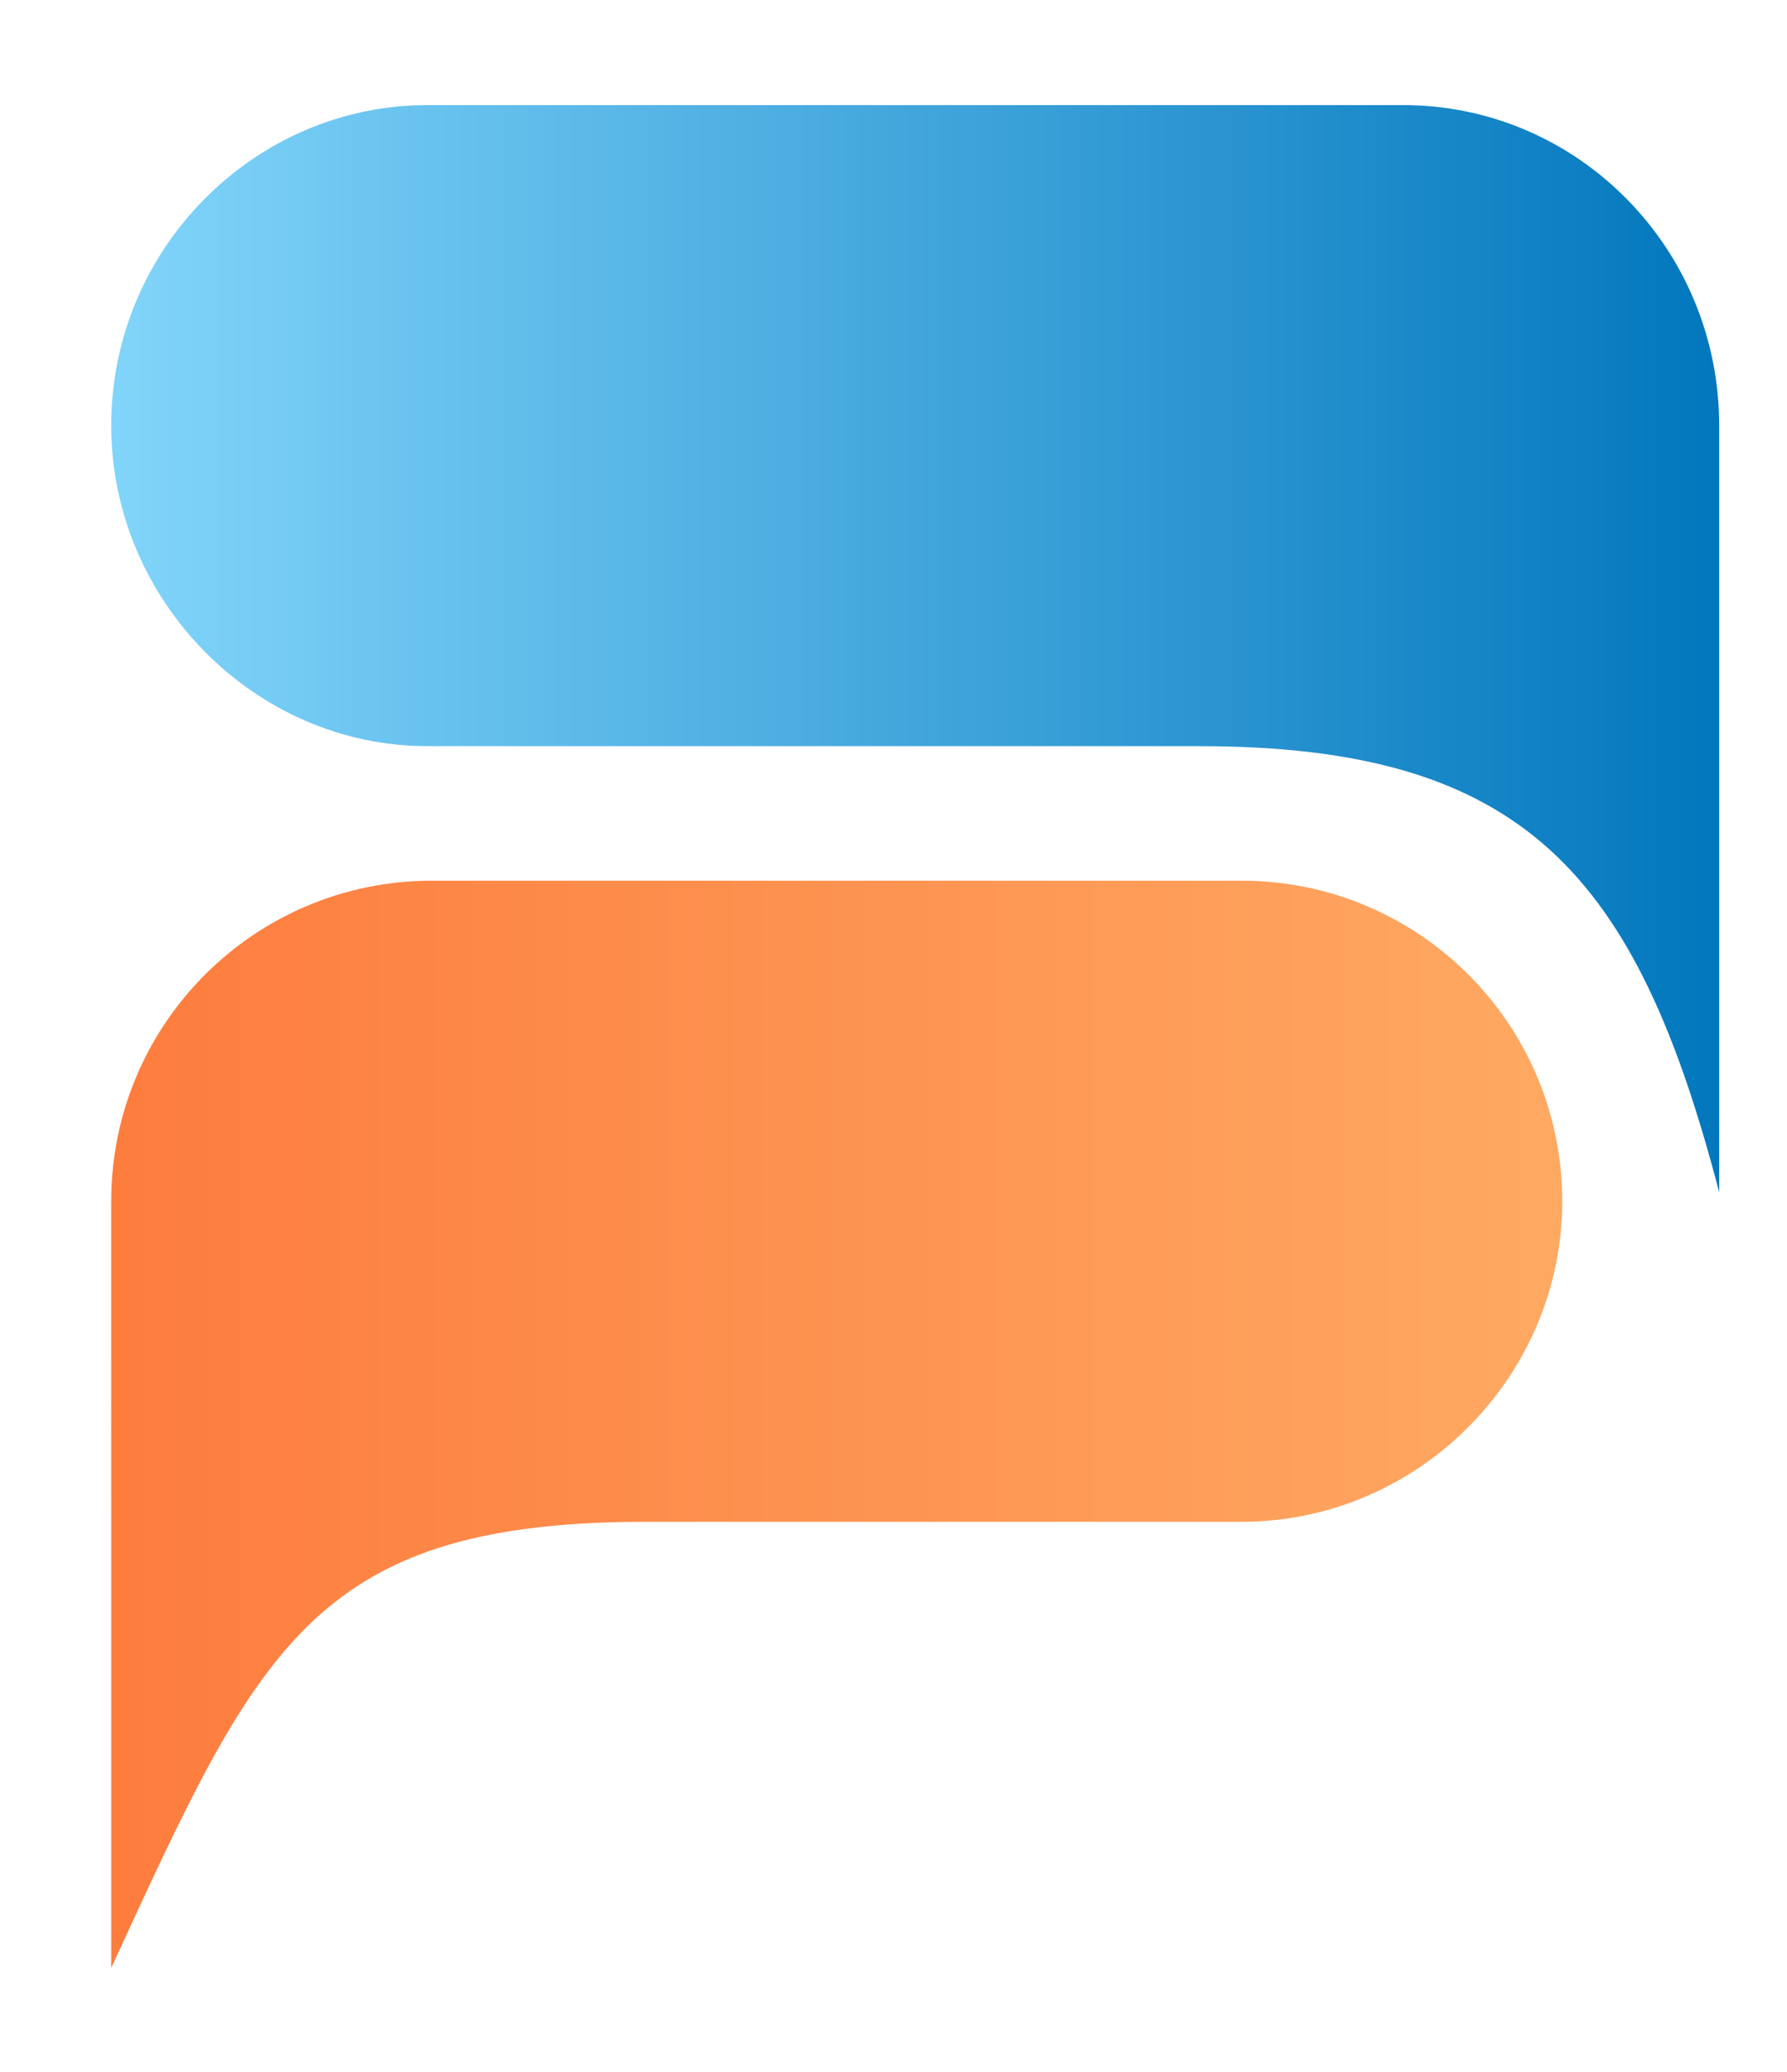 <?xml version="1.0" encoding="UTF-8" standalone="no"?>
<!-- Created with Inkscape (http://www.inkscape.org/) -->

<svg
   xmlns:dc="http://purl.org/dc/elements/1.1/"
   xmlns:cc="http://creativecommons.org/ns#"
   xmlns:rdf="http://www.w3.org/1999/02/22-rdf-syntax-ns#"
   xmlns:svg="http://www.w3.org/2000/svg"
   xmlns="http://www.w3.org/2000/svg"
   xmlns:sodipodi="http://sodipodi.sourceforge.net/DTD/sodipodi-0.dtd"
   xmlns:inkscape="http://www.inkscape.org/namespaces/inkscape"
   version="1.1"
   id="svg2"
   xml:space="preserve"
   width="135.942"
   height="157.561"
   viewBox="0 0 135.942 157.561"
   sodipodi:docname="logo.svg"
   inkscape:version="0.92.3 (2405546, 2018-03-11)"><defs
     id="defs6"><clipPath
       clipPathUnits="userSpaceOnUse"
       id="clipPath22"><path
         d="m 2244.8,523.641 c 0,-83.082 -370.98,-150.422 -828.63,-150.422 -457.65,0 -828.674,67.34 -828.674,150.422 0,83.129 371.024,150.5 828.674,150.5 457.65,0 828.63,-67.371 828.63,-150.5 z"
         id="path20"
         inkscape:connector-curvature="0" /></clipPath><radialGradient
       fx="0"
       fy="0"
       cx="0"
       cy="0"
       r="1"
       gradientUnits="userSpaceOnUse"
       gradientTransform="matrix(828.863,0,0,-150.424,1416.15,523.68)"
       spreadMethod="pad"
       id="radialGradient28"><stop
         style="stop-opacity:1;stop-color:#bcbcbd"
         offset="0"
         id="stop24" /><stop
         style="stop-opacity:1;stop-color:#ffffff"
         offset="1"
         id="stop26" /></radialGradient><linearGradient
       x1="0"
       y1="0"
       x2="1"
       y2="0"
       gradientUnits="userSpaceOnUse"
       gradientTransform="matrix(917.653,0,0,-916.982,971.242,1638.586)"
       spreadMethod="pad"
       id="linearGradient36"><stop
         style="stop-opacity:1;stop-color:#82d5fa"
         offset="0"
         id="stop32" /><stop
         style="stop-opacity:1;stop-color:#0277bd"
         offset="1"
         id="stop34" /></linearGradient><linearGradient
       x1="0"
       y1="0"
       x2="1"
       y2="0"
       gradientUnits="userSpaceOnUse"
       gradientTransform="matrix(1947.415,0,0,-1945.99,971.242,1196.064)"
       spreadMethod="pad"
       id="linearGradient44"><stop
         style="stop-opacity:1;stop-color:#fd7d3e"
         offset="0"
         id="stop40" /><stop
         style="stop-opacity:1;stop-color:#ffe393"
         offset="1"
         id="stop42" /></linearGradient></defs><sodipodi:namedview
     pagecolor="#ffffff"
     bordercolor="#666666"
     borderopacity="1"
     objecttolerance="10"
     gridtolerance="10"
     guidetolerance="10"
     inkscape:pageopacity="0"
     inkscape:pageshadow="2"
     inkscape:window-width="1920"
     inkscape:window-height="1140"
     id="namedview4"
     showgrid="false"
     inkscape:zoom="1.7661455"
     inkscape:cx="-278.58301"
     inkscape:cy="95.988101"
     inkscape:window-x="1920"
     inkscape:window-y="0"
     inkscape:window-maximized="1"
     inkscape:current-layer="g12"
     fit-margin-top="0"
     fit-margin-left="0"
     fit-margin-right="0"
     fit-margin-bottom="0"
     showguides="false" /><g
     id="g10"
     inkscape:groupmode="layer"
     inkscape:label="ink_ext_XXXXXX"
     transform="matrix(1.333,0,0,-1.333,-121.006,267.757)"><g
       id="g12"
       transform="scale(0.1)"><path
         d="m 1708.424,1948.728 c 99.832,0 180.467,-81.835 180.467,-182.871 v -182.898 -254.525 c -47.36,181.612 -111.326,254.525 -296.923,254.525 -145.905,0 -293.089,0 -440.263,0 -98.581,0 -180.464,83.139 -180.464,182.898 0,101.037 81.883,182.871 180.464,182.871 h 556.719"
         style="fill:url(#linearGradient36);fill-opacity:1;fill-rule:evenodd;stroke:none;stroke-width:0.9"
         id="path38"
         inkscape:connector-curvature="0" /><path
         d="m 1616.278,1506.206 h -462.026 c -101.128,0 -183.011,-81.844 -183.011,-182.889 V 1140.419 885.92 c 83.197,180.345 113.888,253.239 300.745,254.499 h 344.292 c 101.128,0 183.05,83.148 183.05,182.898 v 0 c 0,101.045 -81.922,182.889 -183.05,182.889 v 0"
         style="fill:url(#linearGradient44);fill-opacity:1;fill-rule:evenodd;stroke:none;stroke-width:0.9"
         id="path46"
         inkscape:connector-curvature="0" /></g></g></svg>